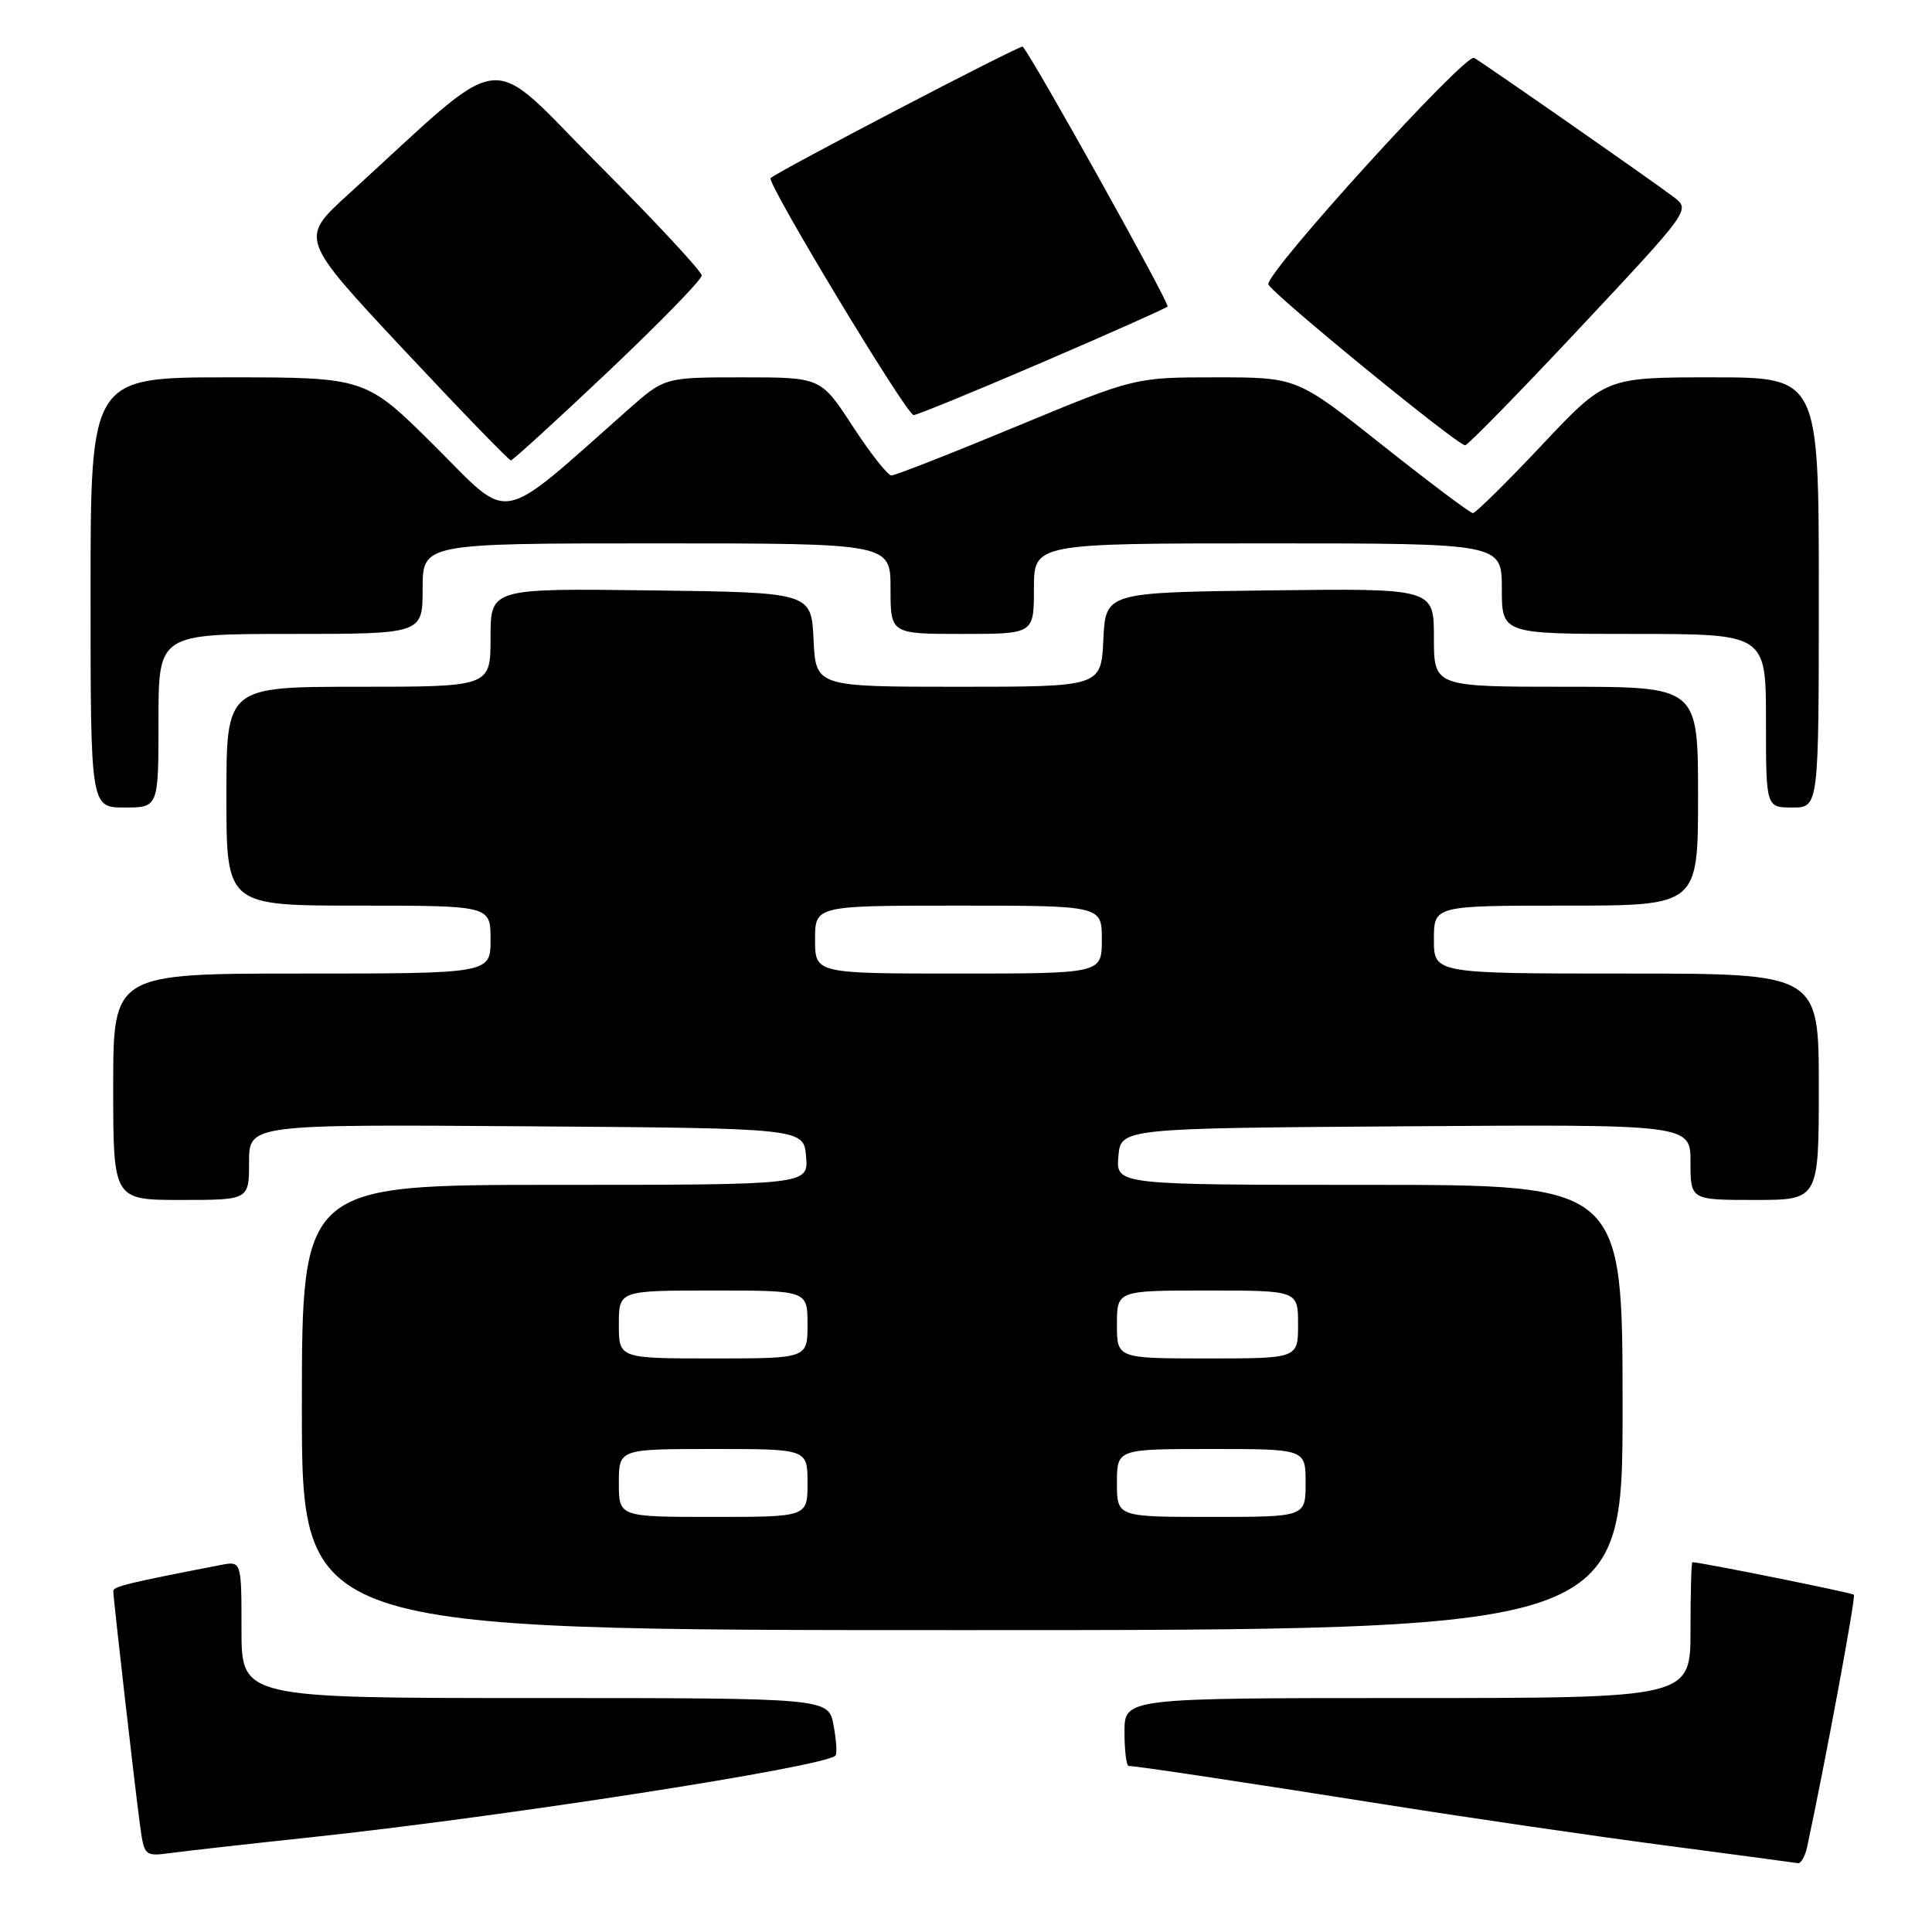 <?xml version="1.0" encoding="UTF-8" standalone="no"?>
<!DOCTYPE svg PUBLIC "-//W3C//DTD SVG 1.1//EN" "http://www.w3.org/Graphics/SVG/1.1/DTD/svg11.dtd" >
<svg xmlns="http://www.w3.org/2000/svg" xmlns:xlink="http://www.w3.org/1999/xlink" version="1.1" viewBox="0 0 256 256">
 <g >
 <path fill="currentColor"
d=" M 239.45 244.75 C 241.82 233.72 245.93 211.59 245.65 211.31 C 245.37 211.04 225.33 207.00 224.25 207.00 C 224.11 207.00 224.00 211.05 224.00 216.00 C 224.00 225.00 224.00 225.00 186.50 225.00 C 149.00 225.00 149.00 225.00 149.00 229.50 C 149.00 231.97 149.25 234.00 149.56 234.00 C 150.58 234.00 164.28 236.06 184.00 239.18 C 194.72 240.88 211.15 243.28 220.50 244.51 C 229.85 245.74 237.83 246.81 238.23 246.88 C 238.63 246.94 239.18 245.99 239.45 244.75 Z  M 41.00 243.47 C 66.68 240.73 109.21 234.12 110.70 232.63 C 110.94 232.40 110.82 230.58 110.45 228.60 C 109.78 225.00 109.78 225.00 70.89 225.00 C 32.00 225.00 32.00 225.00 32.00 215.92 C 32.00 206.84 32.00 206.84 29.25 207.37 C 17.13 209.71 15.00 210.22 15.01 210.82 C 15.02 211.87 17.89 236.96 18.54 241.75 C 19.12 246.00 19.13 246.00 22.81 245.51 C 24.84 245.24 33.02 244.32 41.00 243.47 Z  M 215.00 186.50 C 215.00 157.00 215.00 157.00 181.44 157.00 C 147.88 157.00 147.88 157.00 148.19 153.25 C 148.50 149.50 148.50 149.50 186.25 149.24 C 224.00 148.98 224.00 148.98 224.00 153.99 C 224.00 159.00 224.00 159.00 232.50 159.00 C 241.00 159.00 241.00 159.00 241.00 144.00 C 241.00 129.00 241.00 129.00 215.50 129.00 C 190.00 129.00 190.00 129.00 190.00 124.50 C 190.00 120.00 190.00 120.00 207.50 120.00 C 225.00 120.00 225.00 120.00 225.00 105.50 C 225.00 91.00 225.00 91.00 207.50 91.00 C 190.00 91.00 190.00 91.00 190.00 84.48 C 190.00 77.96 190.00 77.96 168.25 78.23 C 146.50 78.50 146.50 78.50 146.20 84.75 C 145.90 91.00 145.90 91.00 127.00 91.00 C 108.10 91.00 108.10 91.00 107.80 84.75 C 107.50 78.50 107.50 78.50 86.25 78.23 C 65.00 77.96 65.00 77.96 65.00 84.48 C 65.00 91.00 65.00 91.00 47.50 91.00 C 30.00 91.00 30.00 91.00 30.00 105.50 C 30.00 120.00 30.00 120.00 47.50 120.00 C 65.00 120.00 65.00 120.00 65.00 124.50 C 65.00 129.00 65.00 129.00 40.00 129.00 C 15.00 129.00 15.00 129.00 15.00 144.00 C 15.00 159.00 15.00 159.00 24.00 159.00 C 33.00 159.00 33.00 159.00 33.00 153.99 C 33.00 148.98 33.00 148.98 69.75 149.24 C 106.50 149.50 106.50 149.50 106.81 153.25 C 107.12 157.00 107.12 157.00 73.56 157.00 C 40.00 157.00 40.00 157.00 40.00 186.50 C 40.00 216.00 40.00 216.00 127.50 216.00 C 215.00 216.00 215.00 216.00 215.00 186.50 Z  M 21.00 95.50 C 21.00 84.00 21.00 84.00 38.50 84.00 C 56.00 84.00 56.00 84.00 56.00 78.00 C 56.00 72.00 56.00 72.00 87.00 72.00 C 118.00 72.00 118.00 72.00 118.00 78.00 C 118.00 84.00 118.00 84.00 127.50 84.00 C 137.00 84.00 137.00 84.00 137.00 78.00 C 137.00 72.00 137.00 72.00 168.00 72.00 C 199.00 72.00 199.00 72.00 199.00 78.00 C 199.00 84.00 199.00 84.00 216.50 84.00 C 234.00 84.00 234.00 84.00 234.00 95.50 C 234.00 107.00 234.00 107.00 237.50 107.00 C 241.00 107.00 241.00 107.00 241.00 78.50 C 241.00 50.00 241.00 50.00 226.88 50.00 C 212.76 50.00 212.76 50.00 204.28 59.00 C 199.62 63.95 195.52 67.99 195.16 67.99 C 194.80 67.98 189.41 63.93 183.18 58.99 C 171.86 50.00 171.86 50.00 161.11 50.00 C 150.37 50.00 150.37 50.00 134.69 56.50 C 126.07 60.08 118.61 63.00 118.12 63.00 C 117.63 63.00 115.33 60.07 113.00 56.50 C 108.77 50.00 108.77 50.00 98.42 50.00 C 88.07 50.00 88.07 50.00 83.26 54.25 C 65.71 69.77 67.89 69.35 57.67 59.17 C 48.46 50.00 48.46 50.00 30.23 50.00 C 12.00 50.00 12.00 50.00 12.00 78.50 C 12.00 107.00 12.00 107.00 16.50 107.00 C 21.00 107.00 21.00 107.00 21.00 95.50 Z  M 80.57 49.25 C 87.39 42.79 92.98 37.06 92.98 36.51 C 92.99 35.97 86.84 29.36 79.32 21.82 C 64.04 6.51 67.76 6.07 46.11 25.79 C 39.72 31.61 39.72 31.61 53.47 46.31 C 61.03 54.39 67.43 61.00 67.69 61.00 C 67.95 61.00 73.74 55.71 80.57 49.25 Z  M 209.39 43.40 C 224.01 27.79 224.01 27.79 221.75 26.09 C 218.95 23.96 196.92 8.61 195.33 7.67 C 194.20 7.00 167.93 35.88 168.06 37.66 C 168.13 38.57 193.09 59.00 194.14 59.00 C 194.49 59.00 201.35 51.98 209.39 43.40 Z  M 138.07 48.03 C 146.98 44.20 154.47 40.86 154.71 40.62 C 155.05 40.28 136.73 7.41 135.51 6.18 C 135.24 5.90 103.26 22.59 102.11 23.60 C 101.51 24.13 120.13 55.00 121.06 55.00 C 121.50 55.00 129.16 51.86 138.07 48.03 Z  M 82.00 196.50 C 82.00 192.00 82.00 192.00 94.50 192.00 C 107.00 192.00 107.00 192.00 107.00 196.50 C 107.00 201.00 107.00 201.00 94.50 201.00 C 82.00 201.00 82.00 201.00 82.00 196.50 Z  M 148.00 196.50 C 148.00 192.00 148.00 192.00 160.50 192.00 C 173.00 192.00 173.00 192.00 173.00 196.50 C 173.00 201.00 173.00 201.00 160.50 201.00 C 148.00 201.00 148.00 201.00 148.00 196.50 Z  M 82.00 175.50 C 82.00 171.00 82.00 171.00 94.50 171.00 C 107.00 171.00 107.00 171.00 107.00 175.50 C 107.00 180.00 107.00 180.00 94.50 180.00 C 82.00 180.00 82.00 180.00 82.00 175.50 Z  M 148.00 175.50 C 148.00 171.00 148.00 171.00 160.00 171.00 C 172.00 171.00 172.00 171.00 172.00 175.50 C 172.00 180.00 172.00 180.00 160.00 180.00 C 148.00 180.00 148.00 180.00 148.00 175.50 Z  M 108.00 124.50 C 108.00 120.00 108.00 120.00 127.00 120.00 C 146.00 120.00 146.00 120.00 146.00 124.50 C 146.00 129.00 146.00 129.00 127.00 129.00 C 108.00 129.00 108.00 129.00 108.00 124.50 Z "/>
</g>
</svg>